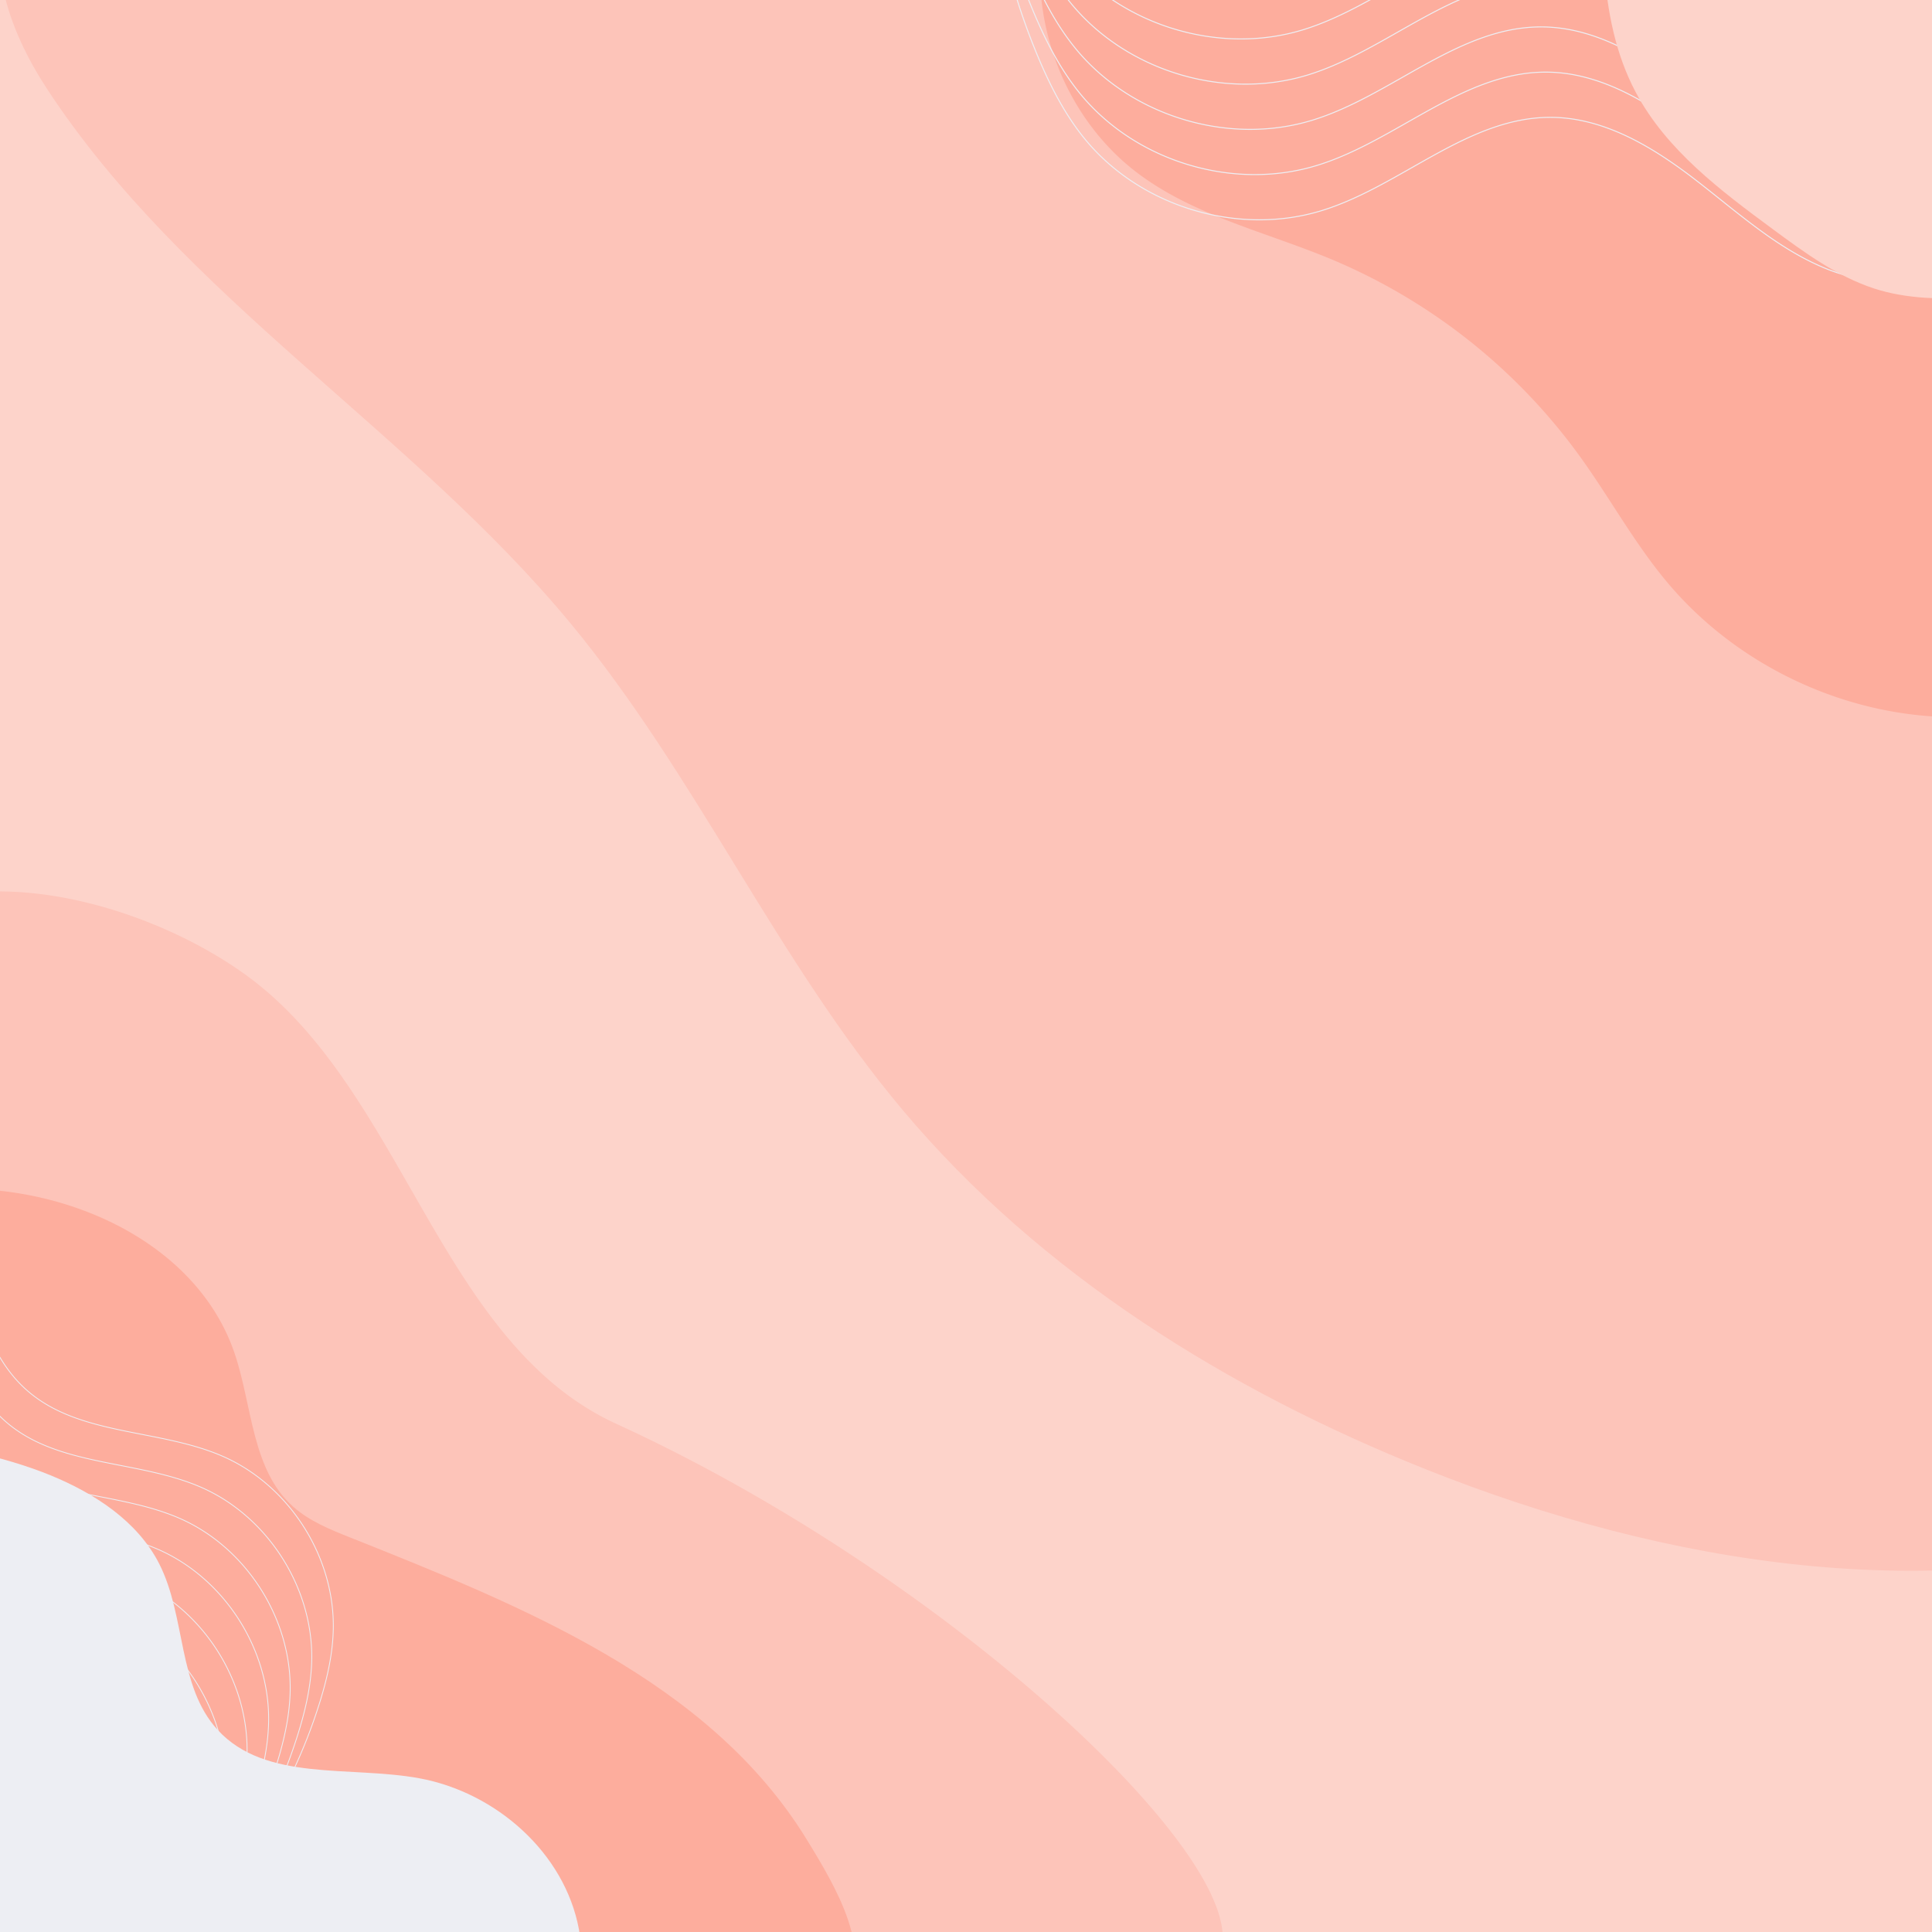 <svg xmlns="http://www.w3.org/2000/svg" xmlns:xlink="http://www.w3.org/1999/xlink" width="1920" height="1920" viewBox="0 0 1920 1920"><defs><clipPath id="a"><rect width="1920" height="1920" fill="none"/></clipPath></defs><rect width="1920" height="1920" fill="#fdd3ca"/><g clip-path="url(#a)"><path d="M2167.8,1679.458c-244,77.752-512.72,34.226-750.584-60.664-197.162-78.655-383.138-194.231-519.8-356.709C771.456,1112.317,691.511,928.374,566.7,777.635,408.282,586.3,182.58,454.426,46.541,246.566,8.653,188.675-20.836,110.077,18.952,53.476,45.681,15.452,94.755,1.536,140.2-8.172,439.986-72.23,751.4-65.8,1055.057-23.716,1433.777,28.777,1815.292,141.807,2112.831,382c84.036,67.837,161.263,146.2,214.981,239.912,73.841,128.8,99.433,279.053,118.258,426.332,15.865,124.12,26.168,255.49-9.623,377.241C2396.559,1561.164,2299.614,1637.453,2167.8,1679.458Z" transform="translate(-0.001 -158.534)" fill="#fdc4b9"/><path d="M503.765,315.508C658.828,430.043,694.19,679.482,869.437,759.78c328.878,150.689,622.883,427.039,601.536,520.186-29.466,128.563-170.717,196.942-300.088,222.4-275.728,54.259-561.572-3.782-828.9-90.42-42.989-13.936-86.259-28.858-124.07-53.61-47.415-31.039-83.944-76.036-116.189-122.649A1153.245,1153.245,0,0,1-51.661,919.8c-35.569-115.438-52.7-239.585-25.45-357.27C-50.8,448.921,37.389,319.62,140.073,259.163,246.877,196.287,411.932,247.674,503.765,315.508Z" transform="translate(-257 655.183)" fill="#fdc4b9"/><path d="M1362.832,520.133c33.358,100.616,33.028,215.727-18.245,308.494-13.969,25.267-31.907,48.991-55.822,65.157-31.991,21.631-72.033,28.005-110.646,27.836-108.158-.48-215.123-50.492-284.868-133.194-33.358-39.56-58.148-85.536-88.535-127.419A582.516,582.516,0,0,0,559.6,466.887c-65.4-27.379-137.06-43.407-193.627-86.17C290.3,323.5,253.3,219.6,275.768,127.408S380.341-33.092,472.412-55.936C986.219-183.432,1329.473,419.517,1362.832,520.133Z" transform="translate(764.321 -208.889)" fill="#fdad9d"/><path d="M1065.959,1111.187c37.7-40.362-4.422-110.346-33.366-157.386C935.874,796.63,750.551,722.548,579.142,654.265c-19.907-7.93-40.222-16.174-56.287-30.359-41.657-36.779-40.644-100.493-58.6-153.093C377.309,216.087-210.354,228.175-55.667,733.024,127.288,1330.121,844.149,1348.676,1065.959,1111.187Z" transform="translate(-231.274 873.636)" fill="#fdad9d"/><g transform="translate(964.433 -329.472)"><path d="M257.226-27.288a642.128,642.128,0,0,0,44.506,162.04c12.046,28.531,26.31,56.417,45.845,80.448,55.02,67.665,152.561,97.252,235.883,71.547,79.138-24.419,145.182-93.151,228-92.628,52.893.33,101.084,29.637,143.018,61.889s81.783,69.02,130.86,88.754,111.583,18.075,147.923-20.379" transform="translate(-234.251 251.974)" fill="none" stroke="#edeef3" stroke-miterlimit="10" stroke-width="1"/><path d="M256.029-38.991a642.246,642.246,0,0,0,44.506,162.04c12.046,28.535,26.31,56.421,45.845,80.452,55.02,67.665,152.56,97.252,235.883,71.543,79.138-24.415,145.182-93.151,228-92.629,52.893.334,101.084,29.641,143.017,61.893s81.779,69.016,130.86,88.754,111.583,18.071,147.923-20.379" transform="translate(-237.649 218.738)" fill="none" stroke="#edeef3" stroke-miterlimit="10" stroke-width="1"/><path d="M254.832-50.693a642.285,642.285,0,0,0,44.505,162.04c12.046,28.535,26.31,56.421,45.845,80.448,55.02,67.668,152.56,97.256,235.883,71.547,79.138-24.415,145.183-93.151,228-92.628,52.893.334,101.084,29.641,143.018,61.893s81.783,69.016,130.86,88.754,111.582,18.071,147.923-20.379" transform="translate(-241.047 185.504)" fill="none" stroke="#edeef3" stroke-miterlimit="10" stroke-width="1"/><path d="M253.635-62.4a642.119,642.119,0,0,0,44.506,162.04c12.046,28.531,26.31,56.421,45.845,80.448,55.02,67.665,152.561,97.252,235.883,71.547,79.138-24.419,145.183-93.151,228-92.628,52.893.334,101.084,29.637,143.017,61.889s81.779,69.02,130.861,88.754,111.583,18.075,147.923-20.379" transform="translate(-244.445 152.27)" fill="none" stroke="#edeef3" stroke-miterlimit="10" stroke-width="1"/><path d="M252.438-74.1a642.28,642.28,0,0,0,44.506,162.04c12.046,28.531,26.31,56.417,45.845,80.448,55.02,67.665,152.561,97.252,235.883,71.547,79.138-24.419,145.182-93.151,228-92.628,52.893.33,101.08,29.637,143.018,61.889s81.779,69.02,130.861,88.754,111.582,18.071,147.923-20.379" transform="translate(-247.843 119.037)" fill="none" stroke="#edeef3" stroke-miterlimit="10" stroke-width="1"/><path d="M251.241-85.8A641.926,641.926,0,0,0,295.747,76.24c12.046,28.535,26.31,56.421,45.845,80.452,55.02,67.665,152.56,97.252,235.883,71.543,79.138-24.415,145.183-93.151,228-92.628,52.893.334,101.08,29.641,143.017,61.893s81.779,69.016,130.86,88.754,111.583,18.071,147.923-20.379" transform="translate(-251.241 85.8)" fill="none" stroke="#edeef3" stroke-miterlimit="10" stroke-width="1"/></g><g transform="translate(-275.406 1071.023)"><path d="M381.354,1029.808A533.694,533.694,0,0,0,441,903.511c7.85-24.518,13.95-49.832,14.633-75.567,1.931-72.476-43.573-143.973-110.032-172.892-63.127-27.467-141.985-19.9-193.934-65.084-33.178-28.861-47.7-73.444-56.693-116.5S80.751,385.641,60.483,346.611s-60.59-71.839-104.32-67.273" transform="translate(150.967 -278.912)" fill="none" stroke="#edeef3" stroke-miterlimit="10" stroke-width="0.831"/><path d="M375.772,1037.838a533.646,533.646,0,0,0,59.645-126.3c7.846-24.518,13.946-49.832,14.633-75.567C451.977,763.493,406.478,692,340.015,663.077c-63.127-27.468-141.985-19.9-193.93-65.08-33.181-28.862-47.707-73.448-56.693-116.5S75.173,393.67,54.9,354.636-5.689,282.8-49.419,287.367" transform="translate(135.121 -256.11)" fill="none" stroke="#edeef3" stroke-miterlimit="10" stroke-width="0.831"/><path d="M370.187,1045.865a533.556,533.556,0,0,0,59.645-126.3c7.85-24.522,13.95-49.835,14.633-75.571,1.931-72.476-43.573-143.969-110.032-172.888-63.131-27.471-141.985-19.9-193.934-65.084-33.178-28.861-47.707-73.444-56.693-116.5S69.588,401.7,49.32,362.668-11.27,290.829-55,295.395" transform="translate(119.279 -233.31)" fill="none" stroke="#edeef3" stroke-miterlimit="10" stroke-width="0.831"/><path d="M364.609,1053.893A533.689,533.689,0,0,0,424.25,927.6c7.85-24.518,13.95-49.832,14.633-75.567,1.931-72.476-43.569-143.973-110.032-172.892-63.127-27.468-141.985-19.9-193.934-65.084-33.178-28.862-47.7-73.444-56.693-116.5S64.01,409.725,43.738,370.7s-60.59-71.839-104.32-67.273" transform="translate(103.433 -210.511)" fill="none" stroke="#edeef3" stroke-miterlimit="10" stroke-width="0.831"/><path d="M359.027,1061.923a533.656,533.656,0,0,0,59.645-126.3c7.846-24.519,13.946-49.832,14.633-75.567,1.927-72.476-43.573-143.969-110.036-172.892-63.127-27.467-141.981-19.891-193.93-65.08-33.178-28.861-47.707-73.448-56.693-116.5s-14.218-87.825-34.49-126.858-60.586-71.839-104.32-67.269" transform="translate(87.588 -187.709)" fill="none" stroke="#edeef3" stroke-miterlimit="10" stroke-width="0.831"/><path d="M353.442,1069.95a533.555,533.555,0,0,0,59.645-126.3c7.85-24.518,13.95-49.836,14.633-75.571,1.931-72.476-43.573-143.969-110.032-172.888-63.127-27.471-141.985-19.9-193.934-65.084-33.178-28.862-47.7-73.444-56.693-116.5S52.843,425.782,32.575,386.753s-60.59-71.839-104.32-67.273" transform="translate(71.745 -164.909)" fill="none" stroke="#edeef3" stroke-miterlimit="10" stroke-width="0.831"/></g><path d="M683.922,443.7c-37.016-12.169-69.065-35.674-100.424-58.813-52.141-38.484-105.99-78.9-136.365-136.155-19.969-37.64-28.468-80.44-31.243-122.961-3.006-46.026,2.015-96.372,33.124-130.414,30.675-33.569,79.165-43.277,124.415-47.685,99.721-9.715,211.208,1.878,280.565,74.208,30.08,31.373,49.327,71.378,66.781,111.187,17.063,38.915,33.216,80.344,29.02,122.63-4,40.293-23.32,127.549-56.755,154.948C841.577,452.816,745.241,463.856,683.922,443.7Z" transform="translate(1178.443 -157.032)" fill="#fdd3ca"/><path d="M261.845,407.134c43.964,18.013,86.685,45.669,108.247,88.021,26.744,52.531,18.211,121.724,58.1,165.12,47.627,51.813,131.087,35.366,200.3,48.046,76.14,13.947,144.522,73.966,158.706,150.09,15.765,84.614-36.632,171.314-109.686,216.791s-162.468,56.467-248.5,55.261c-118.949-1.659-244.708-28.239-330.115-111.08-46.045-44.663-77-102.474-103.222-161.03-55.972-125-93.126-268.646-54.31-404.291C-24.758,335.683,175.39,371.71,261.845,407.134Z" transform="translate(-211.873 1058.89)" fill="#edeef3"/></g></svg>